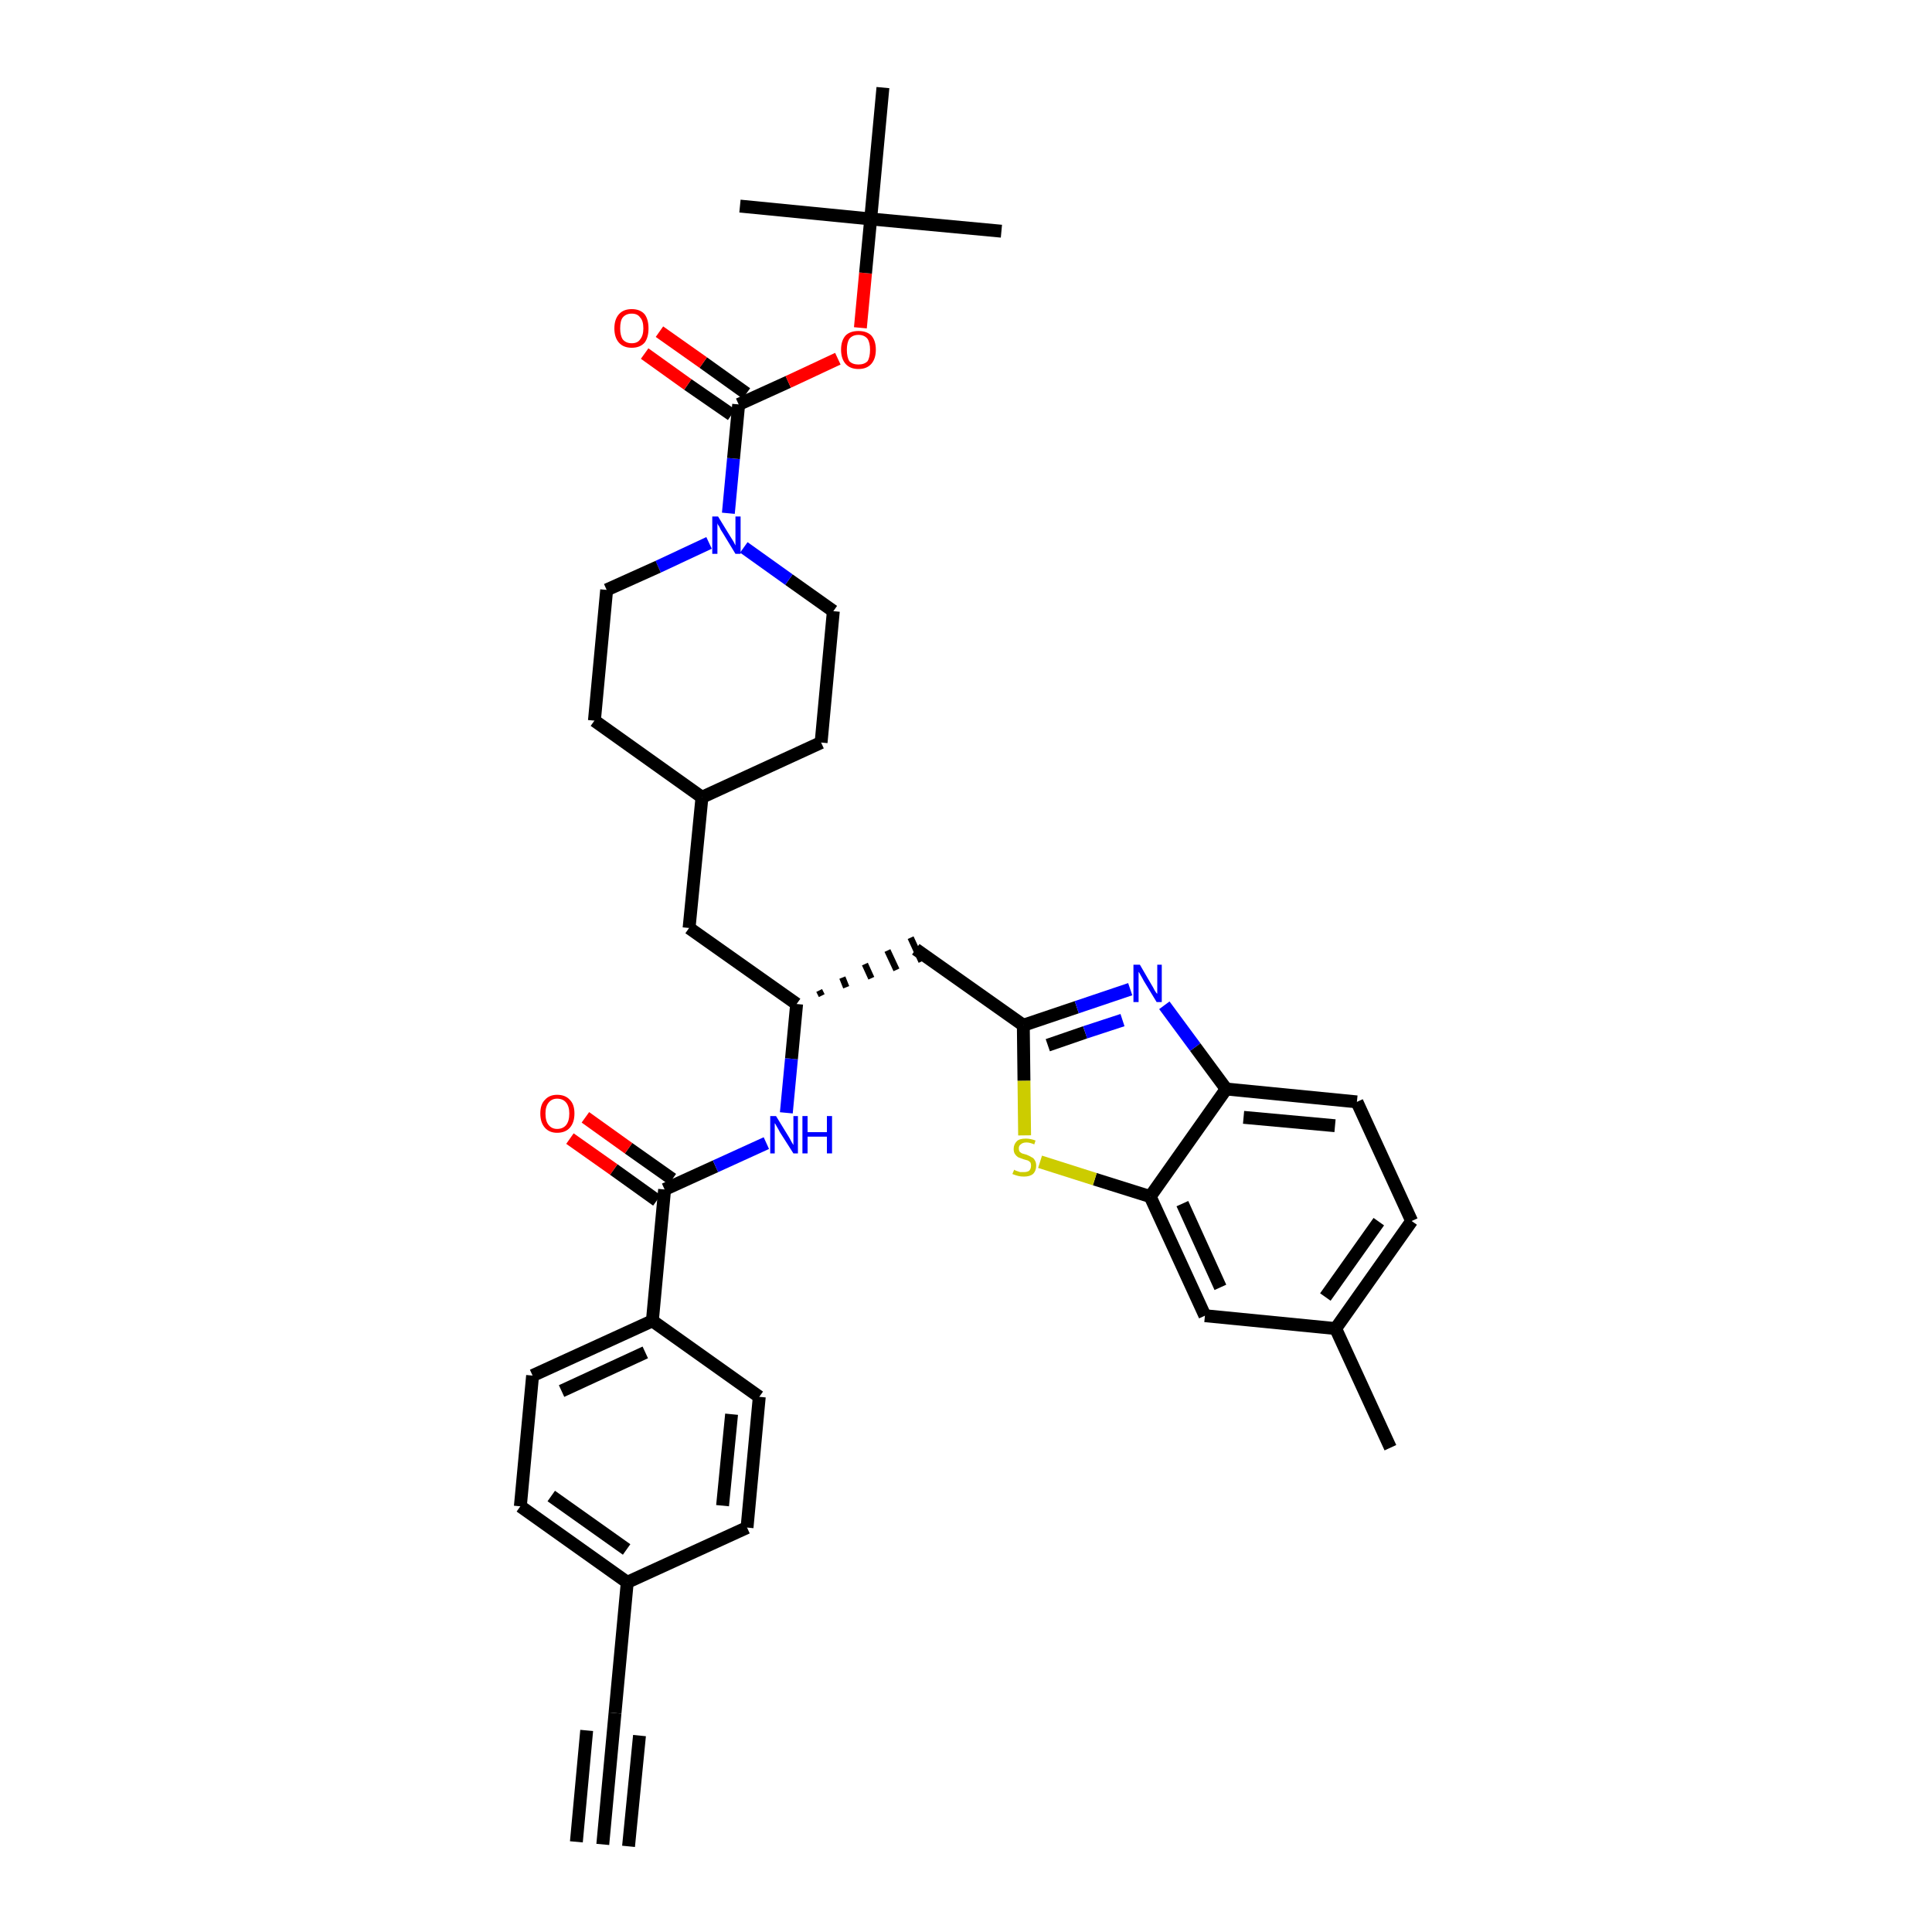 <?xml version='1.0' encoding='iso-8859-1'?>
<svg version='1.1' baseProfile='full'
              xmlns='http://www.w3.org/2000/svg'
                      xmlns:rdkit='http://www.rdkit.org/xml'
                      xmlns:xlink='http://www.w3.org/1999/xlink'
                  xml:space='preserve'
width='300px' height='300px' viewBox='0 0 300 300'>
<!-- END OF HEADER -->
<path class='bond-0 atom-0 atom-1' d='M 93.6,286.4 L 95.5,266.0' style='fill:none;fill-rule:evenodd;stroke:#000000;stroke-width:2.0px;stroke-linecap:butt;stroke-linejoin:miter;stroke-opacity:1' />
<path class='bond-0 atom-0 atom-1' d='M 97.6,286.7 L 99.3,269.5' style='fill:none;fill-rule:evenodd;stroke:#000000;stroke-width:2.0px;stroke-linecap:butt;stroke-linejoin:miter;stroke-opacity:1' />
<path class='bond-0 atom-0 atom-1' d='M 89.5,286.0 L 91.1,268.7' style='fill:none;fill-rule:evenodd;stroke:#000000;stroke-width:2.0px;stroke-linecap:butt;stroke-linejoin:miter;stroke-opacity:1' />
<path class='bond-1 atom-1 atom-2' d='M 95.5,266.0 L 97.4,245.7' style='fill:none;fill-rule:evenodd;stroke:#000000;stroke-width:2.0px;stroke-linecap:butt;stroke-linejoin:miter;stroke-opacity:1' />
<path class='bond-2 atom-2 atom-3' d='M 97.4,245.7 L 80.8,233.9' style='fill:none;fill-rule:evenodd;stroke:#000000;stroke-width:2.0px;stroke-linecap:butt;stroke-linejoin:miter;stroke-opacity:1' />
<path class='bond-2 atom-2 atom-3' d='M 97.3,240.6 L 85.6,232.3' style='fill:none;fill-rule:evenodd;stroke:#000000;stroke-width:2.0px;stroke-linecap:butt;stroke-linejoin:miter;stroke-opacity:1' />
<path class='bond-36 atom-36 atom-2' d='M 116.0,237.2 L 97.4,245.7' style='fill:none;fill-rule:evenodd;stroke:#000000;stroke-width:2.0px;stroke-linecap:butt;stroke-linejoin:miter;stroke-opacity:1' />
<path class='bond-3 atom-3 atom-4' d='M 80.8,233.9 L 82.7,213.6' style='fill:none;fill-rule:evenodd;stroke:#000000;stroke-width:2.0px;stroke-linecap:butt;stroke-linejoin:miter;stroke-opacity:1' />
<path class='bond-4 atom-4 atom-5' d='M 82.7,213.6 L 101.3,205.1' style='fill:none;fill-rule:evenodd;stroke:#000000;stroke-width:2.0px;stroke-linecap:butt;stroke-linejoin:miter;stroke-opacity:1' />
<path class='bond-4 atom-4 atom-5' d='M 87.2,216.0 L 100.2,210.0' style='fill:none;fill-rule:evenodd;stroke:#000000;stroke-width:2.0px;stroke-linecap:butt;stroke-linejoin:miter;stroke-opacity:1' />
<path class='bond-5 atom-5 atom-6' d='M 101.3,205.1 L 103.2,184.7' style='fill:none;fill-rule:evenodd;stroke:#000000;stroke-width:2.0px;stroke-linecap:butt;stroke-linejoin:miter;stroke-opacity:1' />
<path class='bond-34 atom-5 atom-35' d='M 101.3,205.1 L 117.9,216.9' style='fill:none;fill-rule:evenodd;stroke:#000000;stroke-width:2.0px;stroke-linecap:butt;stroke-linejoin:miter;stroke-opacity:1' />
<path class='bond-6 atom-6 atom-7' d='M 104.4,183.1 L 97.6,178.3' style='fill:none;fill-rule:evenodd;stroke:#000000;stroke-width:2.0px;stroke-linecap:butt;stroke-linejoin:miter;stroke-opacity:1' />
<path class='bond-6 atom-6 atom-7' d='M 97.6,178.3 L 90.9,173.5' style='fill:none;fill-rule:evenodd;stroke:#FF0000;stroke-width:2.0px;stroke-linecap:butt;stroke-linejoin:miter;stroke-opacity:1' />
<path class='bond-6 atom-6 atom-7' d='M 102.0,186.4 L 95.3,181.6' style='fill:none;fill-rule:evenodd;stroke:#000000;stroke-width:2.0px;stroke-linecap:butt;stroke-linejoin:miter;stroke-opacity:1' />
<path class='bond-6 atom-6 atom-7' d='M 95.3,181.6 L 88.5,176.8' style='fill:none;fill-rule:evenodd;stroke:#FF0000;stroke-width:2.0px;stroke-linecap:butt;stroke-linejoin:miter;stroke-opacity:1' />
<path class='bond-7 atom-6 atom-8' d='M 103.2,184.7 L 111.1,181.1' style='fill:none;fill-rule:evenodd;stroke:#000000;stroke-width:2.0px;stroke-linecap:butt;stroke-linejoin:miter;stroke-opacity:1' />
<path class='bond-7 atom-6 atom-8' d='M 111.1,181.1 L 119.0,177.5' style='fill:none;fill-rule:evenodd;stroke:#0000FF;stroke-width:2.0px;stroke-linecap:butt;stroke-linejoin:miter;stroke-opacity:1' />
<path class='bond-8 atom-8 atom-9' d='M 122.1,172.8 L 122.9,164.4' style='fill:none;fill-rule:evenodd;stroke:#0000FF;stroke-width:2.0px;stroke-linecap:butt;stroke-linejoin:miter;stroke-opacity:1' />
<path class='bond-8 atom-8 atom-9' d='M 122.9,164.4 L 123.7,155.9' style='fill:none;fill-rule:evenodd;stroke:#000000;stroke-width:2.0px;stroke-linecap:butt;stroke-linejoin:miter;stroke-opacity:1' />
<path class='bond-9 atom-9 atom-10' d='M 127.6,154.6 L 127.2,153.8' style='fill:none;fill-rule:evenodd;stroke:#000000;stroke-width:1.0px;stroke-linecap:butt;stroke-linejoin:miter;stroke-opacity:1' />
<path class='bond-9 atom-9 atom-10' d='M 131.4,153.3 L 130.8,151.8' style='fill:none;fill-rule:evenodd;stroke:#000000;stroke-width:1.0px;stroke-linecap:butt;stroke-linejoin:miter;stroke-opacity:1' />
<path class='bond-9 atom-9 atom-10' d='M 135.3,151.9 L 134.3,149.7' style='fill:none;fill-rule:evenodd;stroke:#000000;stroke-width:1.0px;stroke-linecap:butt;stroke-linejoin:miter;stroke-opacity:1' />
<path class='bond-9 atom-9 atom-10' d='M 139.2,150.6 L 137.8,147.6' style='fill:none;fill-rule:evenodd;stroke:#000000;stroke-width:1.0px;stroke-linecap:butt;stroke-linejoin:miter;stroke-opacity:1' />
<path class='bond-9 atom-9 atom-10' d='M 143.1,149.3 L 141.4,145.6' style='fill:none;fill-rule:evenodd;stroke:#000000;stroke-width:1.0px;stroke-linecap:butt;stroke-linejoin:miter;stroke-opacity:1' />
<path class='bond-20 atom-9 atom-21' d='M 123.7,155.9 L 107.0,144.1' style='fill:none;fill-rule:evenodd;stroke:#000000;stroke-width:2.0px;stroke-linecap:butt;stroke-linejoin:miter;stroke-opacity:1' />
<path class='bond-10 atom-10 atom-11' d='M 142.2,147.4 L 158.9,159.2' style='fill:none;fill-rule:evenodd;stroke:#000000;stroke-width:2.0px;stroke-linecap:butt;stroke-linejoin:miter;stroke-opacity:1' />
<path class='bond-11 atom-11 atom-12' d='M 158.9,159.2 L 167.2,156.4' style='fill:none;fill-rule:evenodd;stroke:#000000;stroke-width:2.0px;stroke-linecap:butt;stroke-linejoin:miter;stroke-opacity:1' />
<path class='bond-11 atom-11 atom-12' d='M 167.2,156.4 L 175.5,153.6' style='fill:none;fill-rule:evenodd;stroke:#0000FF;stroke-width:2.0px;stroke-linecap:butt;stroke-linejoin:miter;stroke-opacity:1' />
<path class='bond-11 atom-11 atom-12' d='M 162.7,162.3 L 168.5,160.3' style='fill:none;fill-rule:evenodd;stroke:#000000;stroke-width:2.0px;stroke-linecap:butt;stroke-linejoin:miter;stroke-opacity:1' />
<path class='bond-11 atom-11 atom-12' d='M 168.5,160.3 L 174.3,158.4' style='fill:none;fill-rule:evenodd;stroke:#0000FF;stroke-width:2.0px;stroke-linecap:butt;stroke-linejoin:miter;stroke-opacity:1' />
<path class='bond-37 atom-20 atom-11' d='M 159.1,176.3 L 159.0,167.8' style='fill:none;fill-rule:evenodd;stroke:#CCCC00;stroke-width:2.0px;stroke-linecap:butt;stroke-linejoin:miter;stroke-opacity:1' />
<path class='bond-37 atom-20 atom-11' d='M 159.0,167.8 L 158.9,159.2' style='fill:none;fill-rule:evenodd;stroke:#000000;stroke-width:2.0px;stroke-linecap:butt;stroke-linejoin:miter;stroke-opacity:1' />
<path class='bond-12 atom-12 atom-13' d='M 180.8,156.1 L 185.6,162.6' style='fill:none;fill-rule:evenodd;stroke:#0000FF;stroke-width:2.0px;stroke-linecap:butt;stroke-linejoin:miter;stroke-opacity:1' />
<path class='bond-12 atom-12 atom-13' d='M 185.6,162.6 L 190.4,169.1' style='fill:none;fill-rule:evenodd;stroke:#000000;stroke-width:2.0px;stroke-linecap:butt;stroke-linejoin:miter;stroke-opacity:1' />
<path class='bond-13 atom-13 atom-14' d='M 190.4,169.1 L 210.7,171.1' style='fill:none;fill-rule:evenodd;stroke:#000000;stroke-width:2.0px;stroke-linecap:butt;stroke-linejoin:miter;stroke-opacity:1' />
<path class='bond-13 atom-13 atom-14' d='M 193.1,173.5 L 207.3,174.8' style='fill:none;fill-rule:evenodd;stroke:#000000;stroke-width:2.0px;stroke-linecap:butt;stroke-linejoin:miter;stroke-opacity:1' />
<path class='bond-39 atom-19 atom-13' d='M 178.6,185.8 L 190.4,169.1' style='fill:none;fill-rule:evenodd;stroke:#000000;stroke-width:2.0px;stroke-linecap:butt;stroke-linejoin:miter;stroke-opacity:1' />
<path class='bond-14 atom-14 atom-15' d='M 210.7,171.1 L 219.2,189.6' style='fill:none;fill-rule:evenodd;stroke:#000000;stroke-width:2.0px;stroke-linecap:butt;stroke-linejoin:miter;stroke-opacity:1' />
<path class='bond-15 atom-15 atom-16' d='M 219.2,189.6 L 207.4,206.3' style='fill:none;fill-rule:evenodd;stroke:#000000;stroke-width:2.0px;stroke-linecap:butt;stroke-linejoin:miter;stroke-opacity:1' />
<path class='bond-15 atom-15 atom-16' d='M 214.1,189.7 L 205.8,201.4' style='fill:none;fill-rule:evenodd;stroke:#000000;stroke-width:2.0px;stroke-linecap:butt;stroke-linejoin:miter;stroke-opacity:1' />
<path class='bond-16 atom-16 atom-17' d='M 207.4,206.3 L 215.9,224.8' style='fill:none;fill-rule:evenodd;stroke:#000000;stroke-width:2.0px;stroke-linecap:butt;stroke-linejoin:miter;stroke-opacity:1' />
<path class='bond-17 atom-16 atom-18' d='M 207.4,206.3 L 187.1,204.3' style='fill:none;fill-rule:evenodd;stroke:#000000;stroke-width:2.0px;stroke-linecap:butt;stroke-linejoin:miter;stroke-opacity:1' />
<path class='bond-18 atom-18 atom-19' d='M 187.1,204.3 L 178.6,185.8' style='fill:none;fill-rule:evenodd;stroke:#000000;stroke-width:2.0px;stroke-linecap:butt;stroke-linejoin:miter;stroke-opacity:1' />
<path class='bond-18 atom-18 atom-19' d='M 189.5,199.9 L 183.6,186.9' style='fill:none;fill-rule:evenodd;stroke:#000000;stroke-width:2.0px;stroke-linecap:butt;stroke-linejoin:miter;stroke-opacity:1' />
<path class='bond-19 atom-19 atom-20' d='M 178.6,185.8 L 170.0,183.1' style='fill:none;fill-rule:evenodd;stroke:#000000;stroke-width:2.0px;stroke-linecap:butt;stroke-linejoin:miter;stroke-opacity:1' />
<path class='bond-19 atom-19 atom-20' d='M 170.0,183.1 L 161.5,180.4' style='fill:none;fill-rule:evenodd;stroke:#CCCC00;stroke-width:2.0px;stroke-linecap:butt;stroke-linejoin:miter;stroke-opacity:1' />
<path class='bond-21 atom-21 atom-22' d='M 107.0,144.1 L 109.0,123.8' style='fill:none;fill-rule:evenodd;stroke:#000000;stroke-width:2.0px;stroke-linecap:butt;stroke-linejoin:miter;stroke-opacity:1' />
<path class='bond-22 atom-22 atom-23' d='M 109.0,123.8 L 127.5,115.3' style='fill:none;fill-rule:evenodd;stroke:#000000;stroke-width:2.0px;stroke-linecap:butt;stroke-linejoin:miter;stroke-opacity:1' />
<path class='bond-38 atom-34 atom-22' d='M 92.3,111.9 L 109.0,123.8' style='fill:none;fill-rule:evenodd;stroke:#000000;stroke-width:2.0px;stroke-linecap:butt;stroke-linejoin:miter;stroke-opacity:1' />
<path class='bond-23 atom-23 atom-24' d='M 127.5,115.3 L 129.4,94.9' style='fill:none;fill-rule:evenodd;stroke:#000000;stroke-width:2.0px;stroke-linecap:butt;stroke-linejoin:miter;stroke-opacity:1' />
<path class='bond-24 atom-24 atom-25' d='M 129.4,94.9 L 122.5,90.0' style='fill:none;fill-rule:evenodd;stroke:#000000;stroke-width:2.0px;stroke-linecap:butt;stroke-linejoin:miter;stroke-opacity:1' />
<path class='bond-24 atom-24 atom-25' d='M 122.5,90.0 L 115.5,85.0' style='fill:none;fill-rule:evenodd;stroke:#0000FF;stroke-width:2.0px;stroke-linecap:butt;stroke-linejoin:miter;stroke-opacity:1' />
<path class='bond-25 atom-25 atom-26' d='M 113.1,79.7 L 113.9,71.2' style='fill:none;fill-rule:evenodd;stroke:#0000FF;stroke-width:2.0px;stroke-linecap:butt;stroke-linejoin:miter;stroke-opacity:1' />
<path class='bond-25 atom-25 atom-26' d='M 113.9,71.2 L 114.7,62.8' style='fill:none;fill-rule:evenodd;stroke:#000000;stroke-width:2.0px;stroke-linecap:butt;stroke-linejoin:miter;stroke-opacity:1' />
<path class='bond-32 atom-25 atom-33' d='M 110.1,84.3 L 102.2,88.0' style='fill:none;fill-rule:evenodd;stroke:#0000FF;stroke-width:2.0px;stroke-linecap:butt;stroke-linejoin:miter;stroke-opacity:1' />
<path class='bond-32 atom-25 atom-33' d='M 102.2,88.0 L 94.2,91.6' style='fill:none;fill-rule:evenodd;stroke:#000000;stroke-width:2.0px;stroke-linecap:butt;stroke-linejoin:miter;stroke-opacity:1' />
<path class='bond-26 atom-26 atom-27' d='M 115.9,61.1 L 109.2,56.3' style='fill:none;fill-rule:evenodd;stroke:#000000;stroke-width:2.0px;stroke-linecap:butt;stroke-linejoin:miter;stroke-opacity:1' />
<path class='bond-26 atom-26 atom-27' d='M 109.2,56.3 L 102.4,51.5' style='fill:none;fill-rule:evenodd;stroke:#FF0000;stroke-width:2.0px;stroke-linecap:butt;stroke-linejoin:miter;stroke-opacity:1' />
<path class='bond-26 atom-26 atom-27' d='M 113.6,64.4 L 106.8,59.7' style='fill:none;fill-rule:evenodd;stroke:#000000;stroke-width:2.0px;stroke-linecap:butt;stroke-linejoin:miter;stroke-opacity:1' />
<path class='bond-26 atom-26 atom-27' d='M 106.8,59.7 L 100.1,54.9' style='fill:none;fill-rule:evenodd;stroke:#FF0000;stroke-width:2.0px;stroke-linecap:butt;stroke-linejoin:miter;stroke-opacity:1' />
<path class='bond-27 atom-26 atom-28' d='M 114.7,62.8 L 122.4,59.3' style='fill:none;fill-rule:evenodd;stroke:#000000;stroke-width:2.0px;stroke-linecap:butt;stroke-linejoin:miter;stroke-opacity:1' />
<path class='bond-27 atom-26 atom-28' d='M 122.4,59.3 L 130.1,55.7' style='fill:none;fill-rule:evenodd;stroke:#FF0000;stroke-width:2.0px;stroke-linecap:butt;stroke-linejoin:miter;stroke-opacity:1' />
<path class='bond-28 atom-28 atom-29' d='M 133.6,50.9 L 134.4,42.4' style='fill:none;fill-rule:evenodd;stroke:#FF0000;stroke-width:2.0px;stroke-linecap:butt;stroke-linejoin:miter;stroke-opacity:1' />
<path class='bond-28 atom-28 atom-29' d='M 134.4,42.4 L 135.2,34.0' style='fill:none;fill-rule:evenodd;stroke:#000000;stroke-width:2.0px;stroke-linecap:butt;stroke-linejoin:miter;stroke-opacity:1' />
<path class='bond-29 atom-29 atom-30' d='M 135.2,34.0 L 155.5,35.9' style='fill:none;fill-rule:evenodd;stroke:#000000;stroke-width:2.0px;stroke-linecap:butt;stroke-linejoin:miter;stroke-opacity:1' />
<path class='bond-30 atom-29 atom-31' d='M 135.2,34.0 L 114.9,32.0' style='fill:none;fill-rule:evenodd;stroke:#000000;stroke-width:2.0px;stroke-linecap:butt;stroke-linejoin:miter;stroke-opacity:1' />
<path class='bond-31 atom-29 atom-32' d='M 135.2,34.0 L 137.1,13.6' style='fill:none;fill-rule:evenodd;stroke:#000000;stroke-width:2.0px;stroke-linecap:butt;stroke-linejoin:miter;stroke-opacity:1' />
<path class='bond-33 atom-33 atom-34' d='M 94.2,91.6 L 92.3,111.9' style='fill:none;fill-rule:evenodd;stroke:#000000;stroke-width:2.0px;stroke-linecap:butt;stroke-linejoin:miter;stroke-opacity:1' />
<path class='bond-35 atom-35 atom-36' d='M 117.9,216.9 L 116.0,237.2' style='fill:none;fill-rule:evenodd;stroke:#000000;stroke-width:2.0px;stroke-linecap:butt;stroke-linejoin:miter;stroke-opacity:1' />
<path class='bond-35 atom-35 atom-36' d='M 113.6,219.6 L 112.2,233.8' style='fill:none;fill-rule:evenodd;stroke:#000000;stroke-width:2.0px;stroke-linecap:butt;stroke-linejoin:miter;stroke-opacity:1' />
<path  class='atom-7' d='M 83.9 172.9
Q 83.9 171.5, 84.6 170.8
Q 85.3 170.0, 86.5 170.0
Q 87.8 170.0, 88.5 170.8
Q 89.2 171.5, 89.2 172.9
Q 89.2 174.3, 88.5 175.1
Q 87.8 175.9, 86.5 175.9
Q 85.3 175.9, 84.6 175.1
Q 83.9 174.3, 83.9 172.9
M 86.5 175.3
Q 87.4 175.3, 87.9 174.7
Q 88.4 174.1, 88.4 172.9
Q 88.4 171.8, 87.9 171.2
Q 87.4 170.6, 86.5 170.6
Q 85.7 170.6, 85.2 171.2
Q 84.7 171.8, 84.7 172.9
Q 84.7 174.1, 85.2 174.7
Q 85.7 175.3, 86.5 175.3
' fill='#FF0000'/>
<path  class='atom-8' d='M 120.5 173.3
L 122.4 176.4
Q 122.6 176.7, 122.9 177.3
Q 123.2 177.8, 123.2 177.8
L 123.2 173.3
L 123.9 173.3
L 123.9 179.1
L 123.2 179.1
L 121.1 175.8
Q 120.9 175.4, 120.6 174.9
Q 120.4 174.5, 120.3 174.4
L 120.3 179.1
L 119.6 179.1
L 119.6 173.3
L 120.5 173.3
' fill='#0000FF'/>
<path  class='atom-8' d='M 124.6 173.3
L 125.4 173.3
L 125.4 175.8
L 128.4 175.8
L 128.4 173.3
L 129.2 173.3
L 129.2 179.1
L 128.4 179.1
L 128.4 176.5
L 125.4 176.5
L 125.4 179.1
L 124.6 179.1
L 124.6 173.3
' fill='#0000FF'/>
<path  class='atom-12' d='M 177.0 149.8
L 178.8 152.9
Q 179.0 153.2, 179.3 153.8
Q 179.6 154.3, 179.7 154.3
L 179.7 149.8
L 180.4 149.8
L 180.4 155.6
L 179.6 155.6
L 177.6 152.3
Q 177.4 151.9, 177.1 151.4
Q 176.9 151.0, 176.8 150.9
L 176.8 155.6
L 176.0 155.6
L 176.0 149.8
L 177.0 149.8
' fill='#0000FF'/>
<path  class='atom-20' d='M 157.5 181.6
Q 157.5 181.7, 157.8 181.8
Q 158.1 181.9, 158.4 182.0
Q 158.7 182.0, 159.0 182.0
Q 159.5 182.0, 159.8 181.8
Q 160.1 181.5, 160.1 181.0
Q 160.1 180.7, 160.0 180.5
Q 159.8 180.3, 159.6 180.2
Q 159.3 180.1, 158.9 180.0
Q 158.4 179.8, 158.1 179.7
Q 157.8 179.5, 157.6 179.2
Q 157.4 178.9, 157.4 178.4
Q 157.4 177.7, 157.9 177.2
Q 158.3 176.8, 159.3 176.8
Q 160.0 176.8, 160.8 177.1
L 160.6 177.7
Q 159.9 177.4, 159.4 177.4
Q 158.8 177.4, 158.5 177.7
Q 158.2 177.9, 158.2 178.3
Q 158.2 178.6, 158.3 178.8
Q 158.5 179.0, 158.7 179.1
Q 159.0 179.2, 159.4 179.3
Q 159.9 179.5, 160.2 179.7
Q 160.5 179.8, 160.7 180.2
Q 160.9 180.5, 160.9 181.0
Q 160.9 181.8, 160.4 182.3
Q 159.9 182.7, 159.0 182.7
Q 158.5 182.7, 158.1 182.6
Q 157.7 182.5, 157.2 182.3
L 157.5 181.6
' fill='#CCCC00'/>
<path  class='atom-25' d='M 111.5 80.2
L 113.4 83.3
Q 113.6 83.6, 113.9 84.1
Q 114.2 84.7, 114.2 84.7
L 114.2 80.2
L 115.0 80.2
L 115.0 86.0
L 114.2 86.0
L 112.2 82.7
Q 111.9 82.3, 111.7 81.8
Q 111.4 81.4, 111.4 81.2
L 111.4 86.0
L 110.6 86.0
L 110.6 80.2
L 111.5 80.2
' fill='#0000FF'/>
<path  class='atom-27' d='M 95.4 51.0
Q 95.4 49.6, 96.1 48.8
Q 96.8 48.0, 98.1 48.0
Q 99.4 48.0, 100.1 48.8
Q 100.7 49.6, 100.7 51.0
Q 100.7 52.4, 100.1 53.2
Q 99.4 54.0, 98.1 54.0
Q 96.8 54.0, 96.1 53.2
Q 95.4 52.4, 95.4 51.0
M 98.1 53.3
Q 99.0 53.3, 99.4 52.7
Q 99.9 52.1, 99.9 51.0
Q 99.9 49.8, 99.4 49.3
Q 99.0 48.7, 98.1 48.7
Q 97.2 48.7, 96.7 49.3
Q 96.3 49.8, 96.3 51.0
Q 96.3 52.1, 96.7 52.7
Q 97.2 53.3, 98.1 53.3
' fill='#FF0000'/>
<path  class='atom-28' d='M 130.6 54.3
Q 130.6 52.9, 131.3 52.1
Q 132.0 51.4, 133.3 51.4
Q 134.6 51.4, 135.3 52.1
Q 136.0 52.9, 136.0 54.3
Q 136.0 55.7, 135.3 56.5
Q 134.6 57.3, 133.3 57.3
Q 132.0 57.3, 131.3 56.5
Q 130.6 55.7, 130.6 54.3
M 133.3 56.6
Q 134.2 56.6, 134.7 56.1
Q 135.1 55.5, 135.1 54.3
Q 135.1 53.2, 134.7 52.6
Q 134.2 52.0, 133.3 52.0
Q 132.4 52.0, 131.9 52.6
Q 131.5 53.2, 131.5 54.3
Q 131.5 55.5, 131.9 56.1
Q 132.4 56.6, 133.3 56.6
' fill='#FF0000'/>
</svg>
